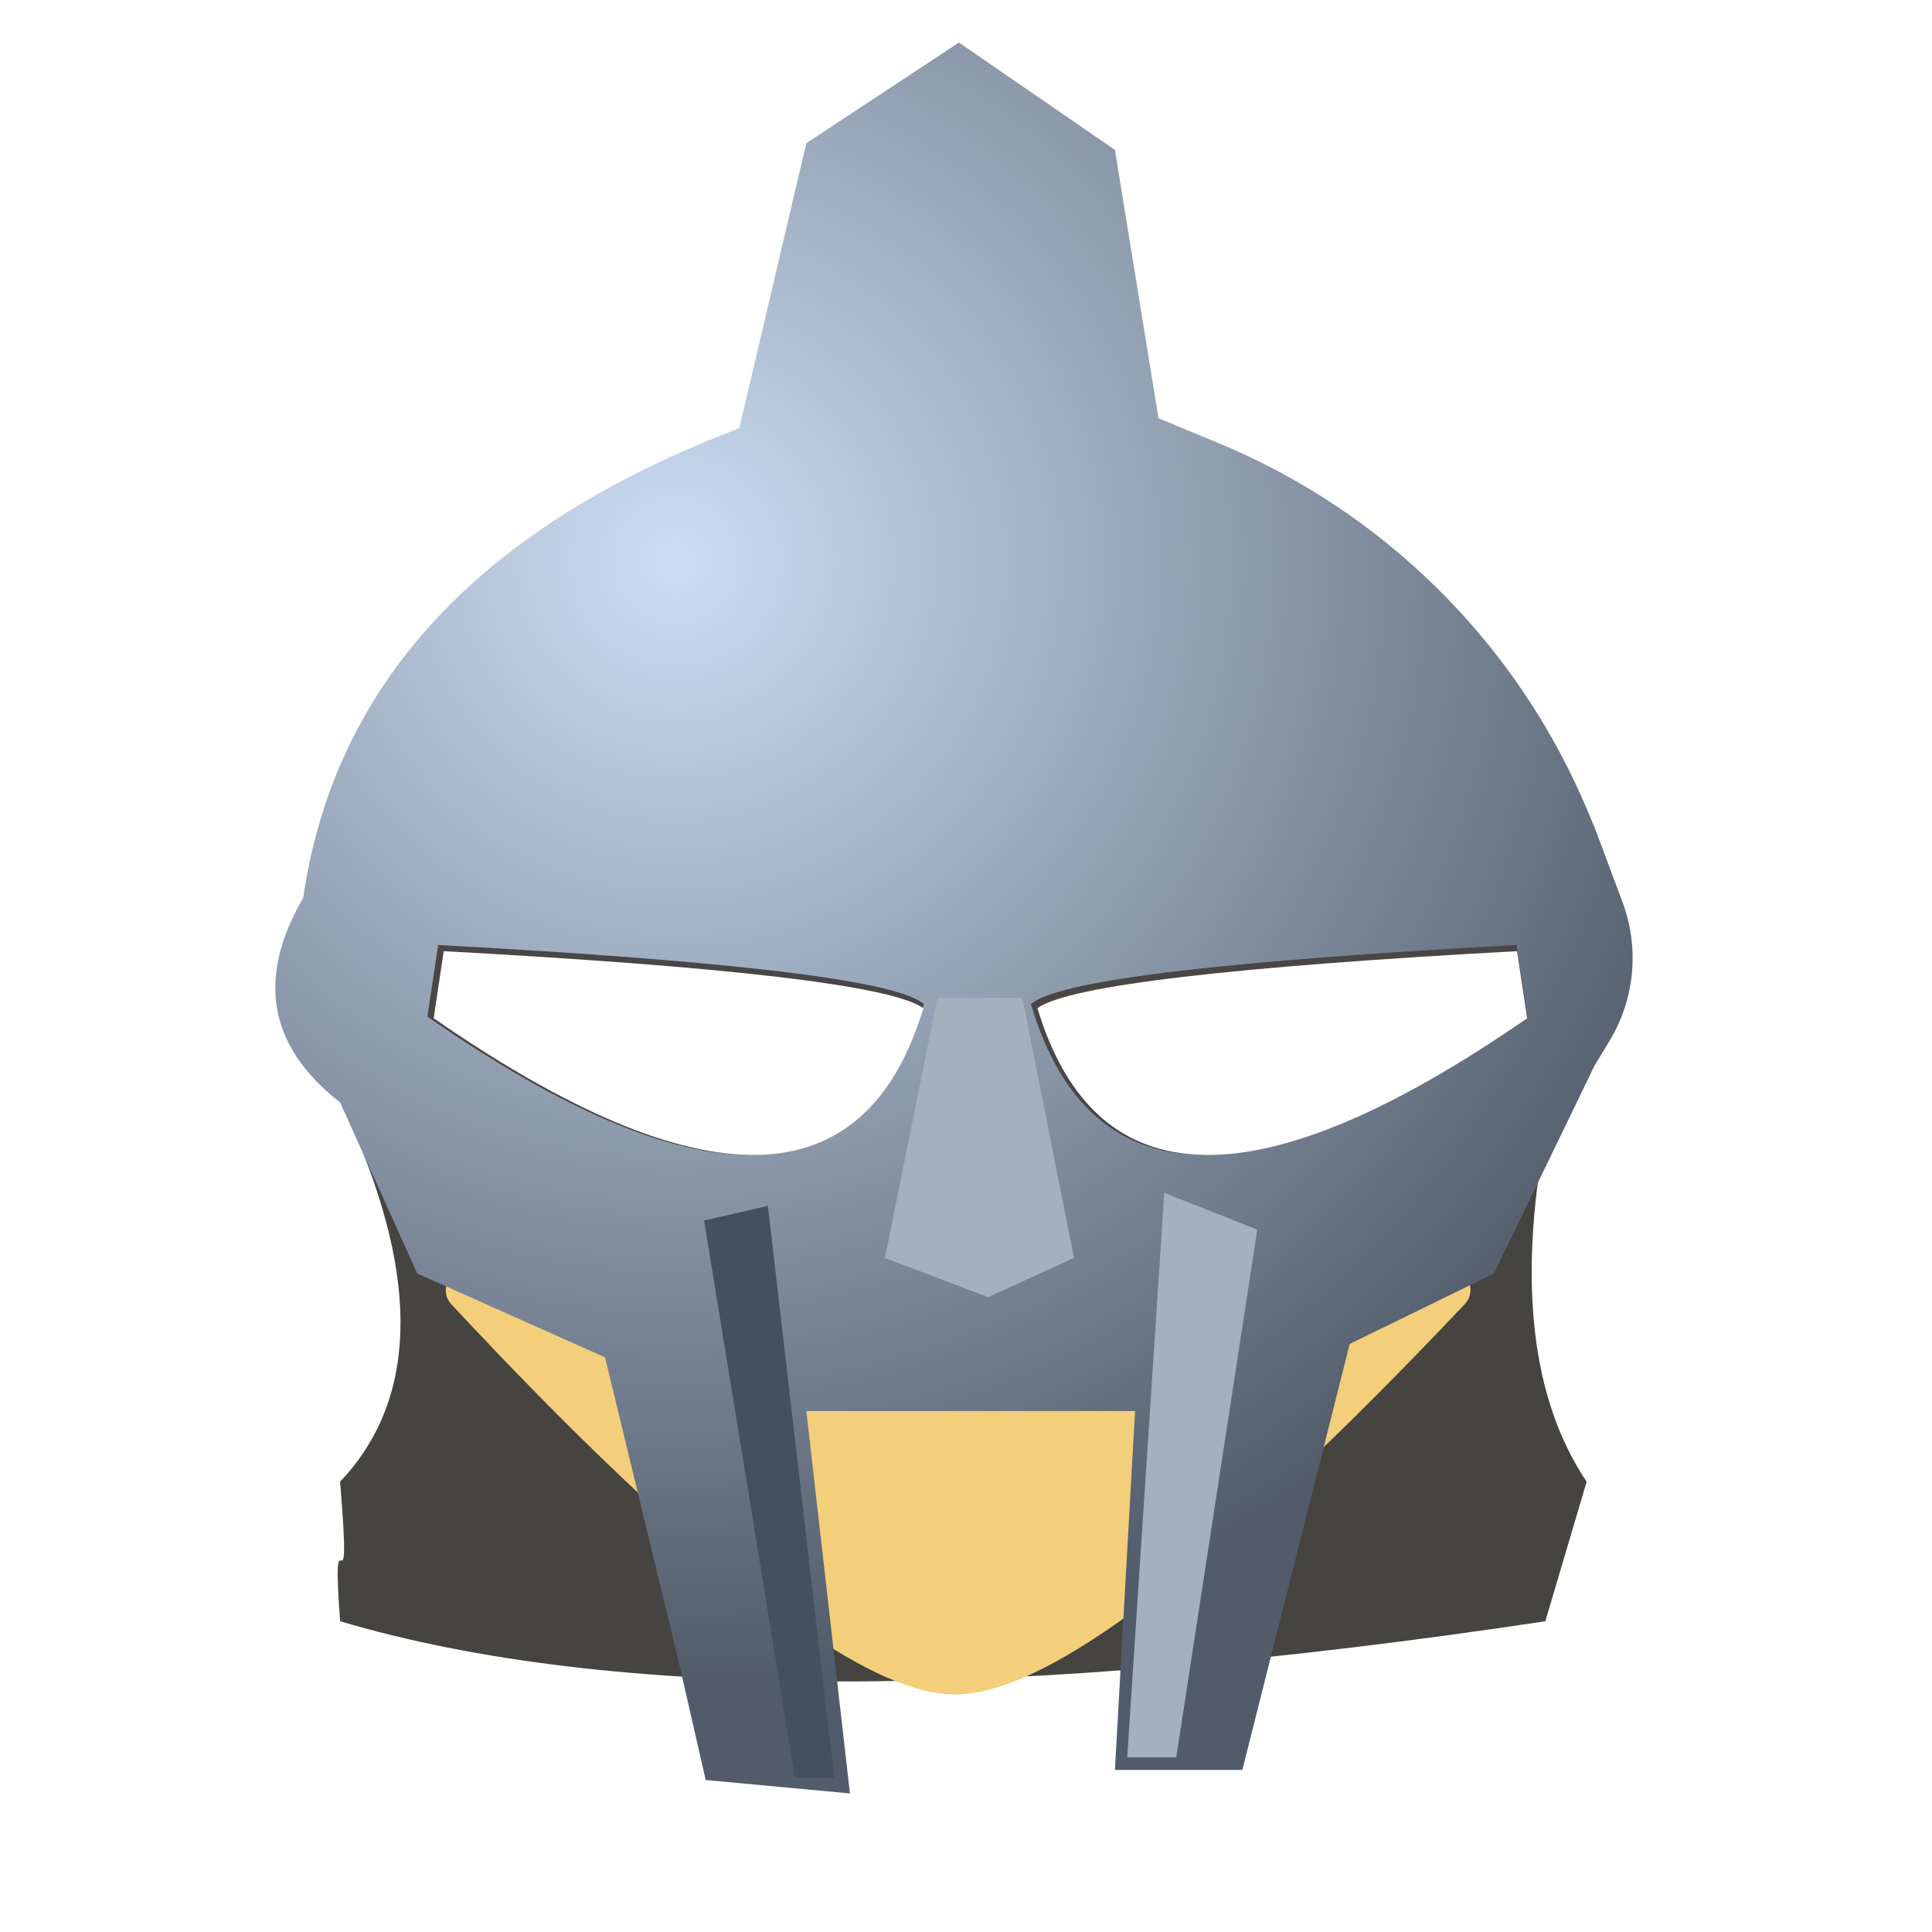<?xml version="1.0" encoding="UTF-8" standalone="no"?>
<!DOCTYPE svg PUBLIC "-//W3C//DTD SVG 1.1//EN" "http://www.w3.org/Graphics/SVG/1.1/DTD/svg11.dtd">
<svg version="1.1" xmlns="http://www.w3.org/2000/svg" xmlns:xlink="http://www.w3.org/1999/xlink" preserveAspectRatio="xMidYMid meet" viewBox="0 0 640 640" width="32" height="32"><defs><path d="M511.91 375.72C502.86 425.36 507.42 463.73 525.6 490.84L511.91 537.06C335.25 563.64 202.16 563.64 112.66 537.06C109.54 494.55 116.84 541.37 112.66 490.84C138.04 464.04 139.28 424.65 116.39 372.65C308.56 372.93 440.4 373.95 511.91 375.72Z" id="b1uCXiYE9x"></path><path d="M316.01 561.31C285.05 560.98 229.56 517.91 149.55 432.11C145.38 427.64 148.55 420.36 154.66 420.36C222.98 420.36 411.86 420.36 480.18 420.36C486.25 420.36 489.38 427.62 485.21 432.03C403.39 518.55 346.99 561.65 316.01 561.31Z" id="al8iuMwOF"></path><path d="M267.11 47.43L317.66 14.09L369.33 49.65L383.77 138.54C394.39 142.94 401.02 145.69 403.67 146.79C458.81 169.64 502.71 213.34 525.82 268.38C526.14 269.14 526.94 271.04 528.22 274.09C533.14 287.24 536.22 295.46 537.45 298.75C543.16 313.98 541.56 330.99 533.12 344.9C532.47 345.98 530.83 348.67 528.22 352.98L494.89 421.87L447.11 445.2L411.55 586.31L369.33 586.31L376 467.43L267.11 467.43L281.55 594.09L233.77 589.65L224.89 550.76L200.44 449.65L138.22 421.87L112.66 365.2C88.96 346.68 84.89 324.09 100.44 297.43C110.81 226.31 158.96 174.46 244.89 141.87L267.11 47.43Z" id="bP63AOl0m"></path><radialGradient id="gradientc1jD2olCTa" gradientUnits="userSpaceOnUse" cx="223.77" cy="185.85" dx="403.96" dy="511.8" r="372.43"><stop style="stop-color: #cdddf3;stop-opacity: 1" offset="0%"></stop><stop style="stop-color: #515b69;stop-opacity: 1" offset="100%"></stop></radialGradient><path d="M255.78 322.51C283.23 325.71 299.6 329.2 304.89 332.98C285.63 396.68 231.55 397.8 142.66 336.31L146 314.09C192.82 316.63 229.42 319.44 255.78 322.51Z" id="b1fYg7wHvB"></path><path d="M391.77 322.51C364.32 325.71 347.95 329.2 342.66 332.98C361.92 396.68 416 397.8 504.89 336.31L501.55 314.09C454.73 316.63 418.13 319.44 391.77 322.51Z" id="a4hsWGJvDg"></path><path d="M293.15 416.7L327.3 429.7L355.76 416.7L338.68 330.52L310.56 330.52L293.15 416.7Z" id="dBVYqmAoG"></path><path d="M263.32 588.89L276.33 588.89L254.37 399.46L233.24 404.33L263.32 588.89Z" id="a84lDpxuu"></path><path d="M373.4 582.14L389.66 582.14L416.49 407.34L385.68 395.15L373.4 582.14Z" id="duMEKGlL1"></path></defs><g><g><g><use xlink:href="#b1uCXiYE9x" opacity="1" fill="#454441" fill-opacity="1"></use></g><g><use xlink:href="#al8iuMwOF" opacity="1" fill="#f3ce7b" fill-opacity="1"></use></g><g><use xlink:href="#bP63AOl0m" opacity="1" fill="url(#gradientc1jD2olCTa)"></use></g><g><use xlink:href="#b1fYg7wHvB" opacity="1" fill="#63522d" fill-opacity="1"></use><g><use xlink:href="#b1fYg7wHvB" opacity="1" fill-opacity="0" stroke="#4a4646" stroke-width="2" stroke-opacity="1"></use></g><g><filter id="shadow13627781" x="133.66" y="305.09" width="181.22" height="86.51" filterUnits="userSpaceOnUse" primitiveUnits="userSpaceOnUse"><feFlood></feFlood><feComposite in2="SourceAlpha" operator="out"></feComposite><feGaussianBlur stdDeviation="1"></feGaussianBlur><feOffset dx="1" dy="1" result="afterOffset"></feOffset><feFlood flood-color="#e7dddd" flood-opacity="0.8"></feFlood><feComposite in2="afterOffset" operator="in"></feComposite><feMorphology operator="dilate" radius="1"></feMorphology><feComposite in2="SourceAlpha" operator="in"></feComposite></filter><path d="M255.78 322.51C283.23 325.71 299.6 329.2 304.89 332.98C285.63 396.68 231.55 397.8 142.66 336.31L146 314.09C192.82 316.63 229.42 319.44 255.78 322.51Z" id="f13pQsjxqm" fill="white" fill-opacity="1" filter="url(#shadow13627781)"></path></g></g><g><use xlink:href="#a4hsWGJvDg" opacity="1" fill="#63522d" fill-opacity="1"></use><g><use xlink:href="#a4hsWGJvDg" opacity="1" fill-opacity="0" stroke="#4a4646" stroke-width="2" stroke-opacity="1"></use></g><g><filter id="shadow8577698" x="333.66" y="305.09" width="181.22" height="86.51" filterUnits="userSpaceOnUse" primitiveUnits="userSpaceOnUse"><feFlood></feFlood><feComposite in2="SourceAlpha" operator="out"></feComposite><feGaussianBlur stdDeviation="1"></feGaussianBlur><feOffset dx="1" dy="1" result="afterOffset"></feOffset><feFlood flood-color="#c2c1c1" flood-opacity="0.8"></feFlood><feComposite in2="afterOffset" operator="in"></feComposite><feMorphology operator="dilate" radius="1"></feMorphology><feComposite in2="SourceAlpha" operator="in"></feComposite></filter><path d="M391.77 322.51C364.32 325.71 347.95 329.2 342.66 332.98C361.92 396.68 416 397.8 504.89 336.31L501.55 314.09C454.73 316.63 418.13 319.44 391.77 322.51Z" id="c23EnP2IfK" fill="white" fill-opacity="1" filter="url(#shadow8577698)"></path></g></g><g><use xlink:href="#dBVYqmAoG" opacity="1" fill="#a5b0bf" fill-opacity="1"></use></g><g><use xlink:href="#a84lDpxuu" opacity="1" fill="#444f60" fill-opacity="1"></use></g><g><use xlink:href="#duMEKGlL1" opacity="1" fill="#a5b0bf" fill-opacity="1"></use></g></g></g></svg>